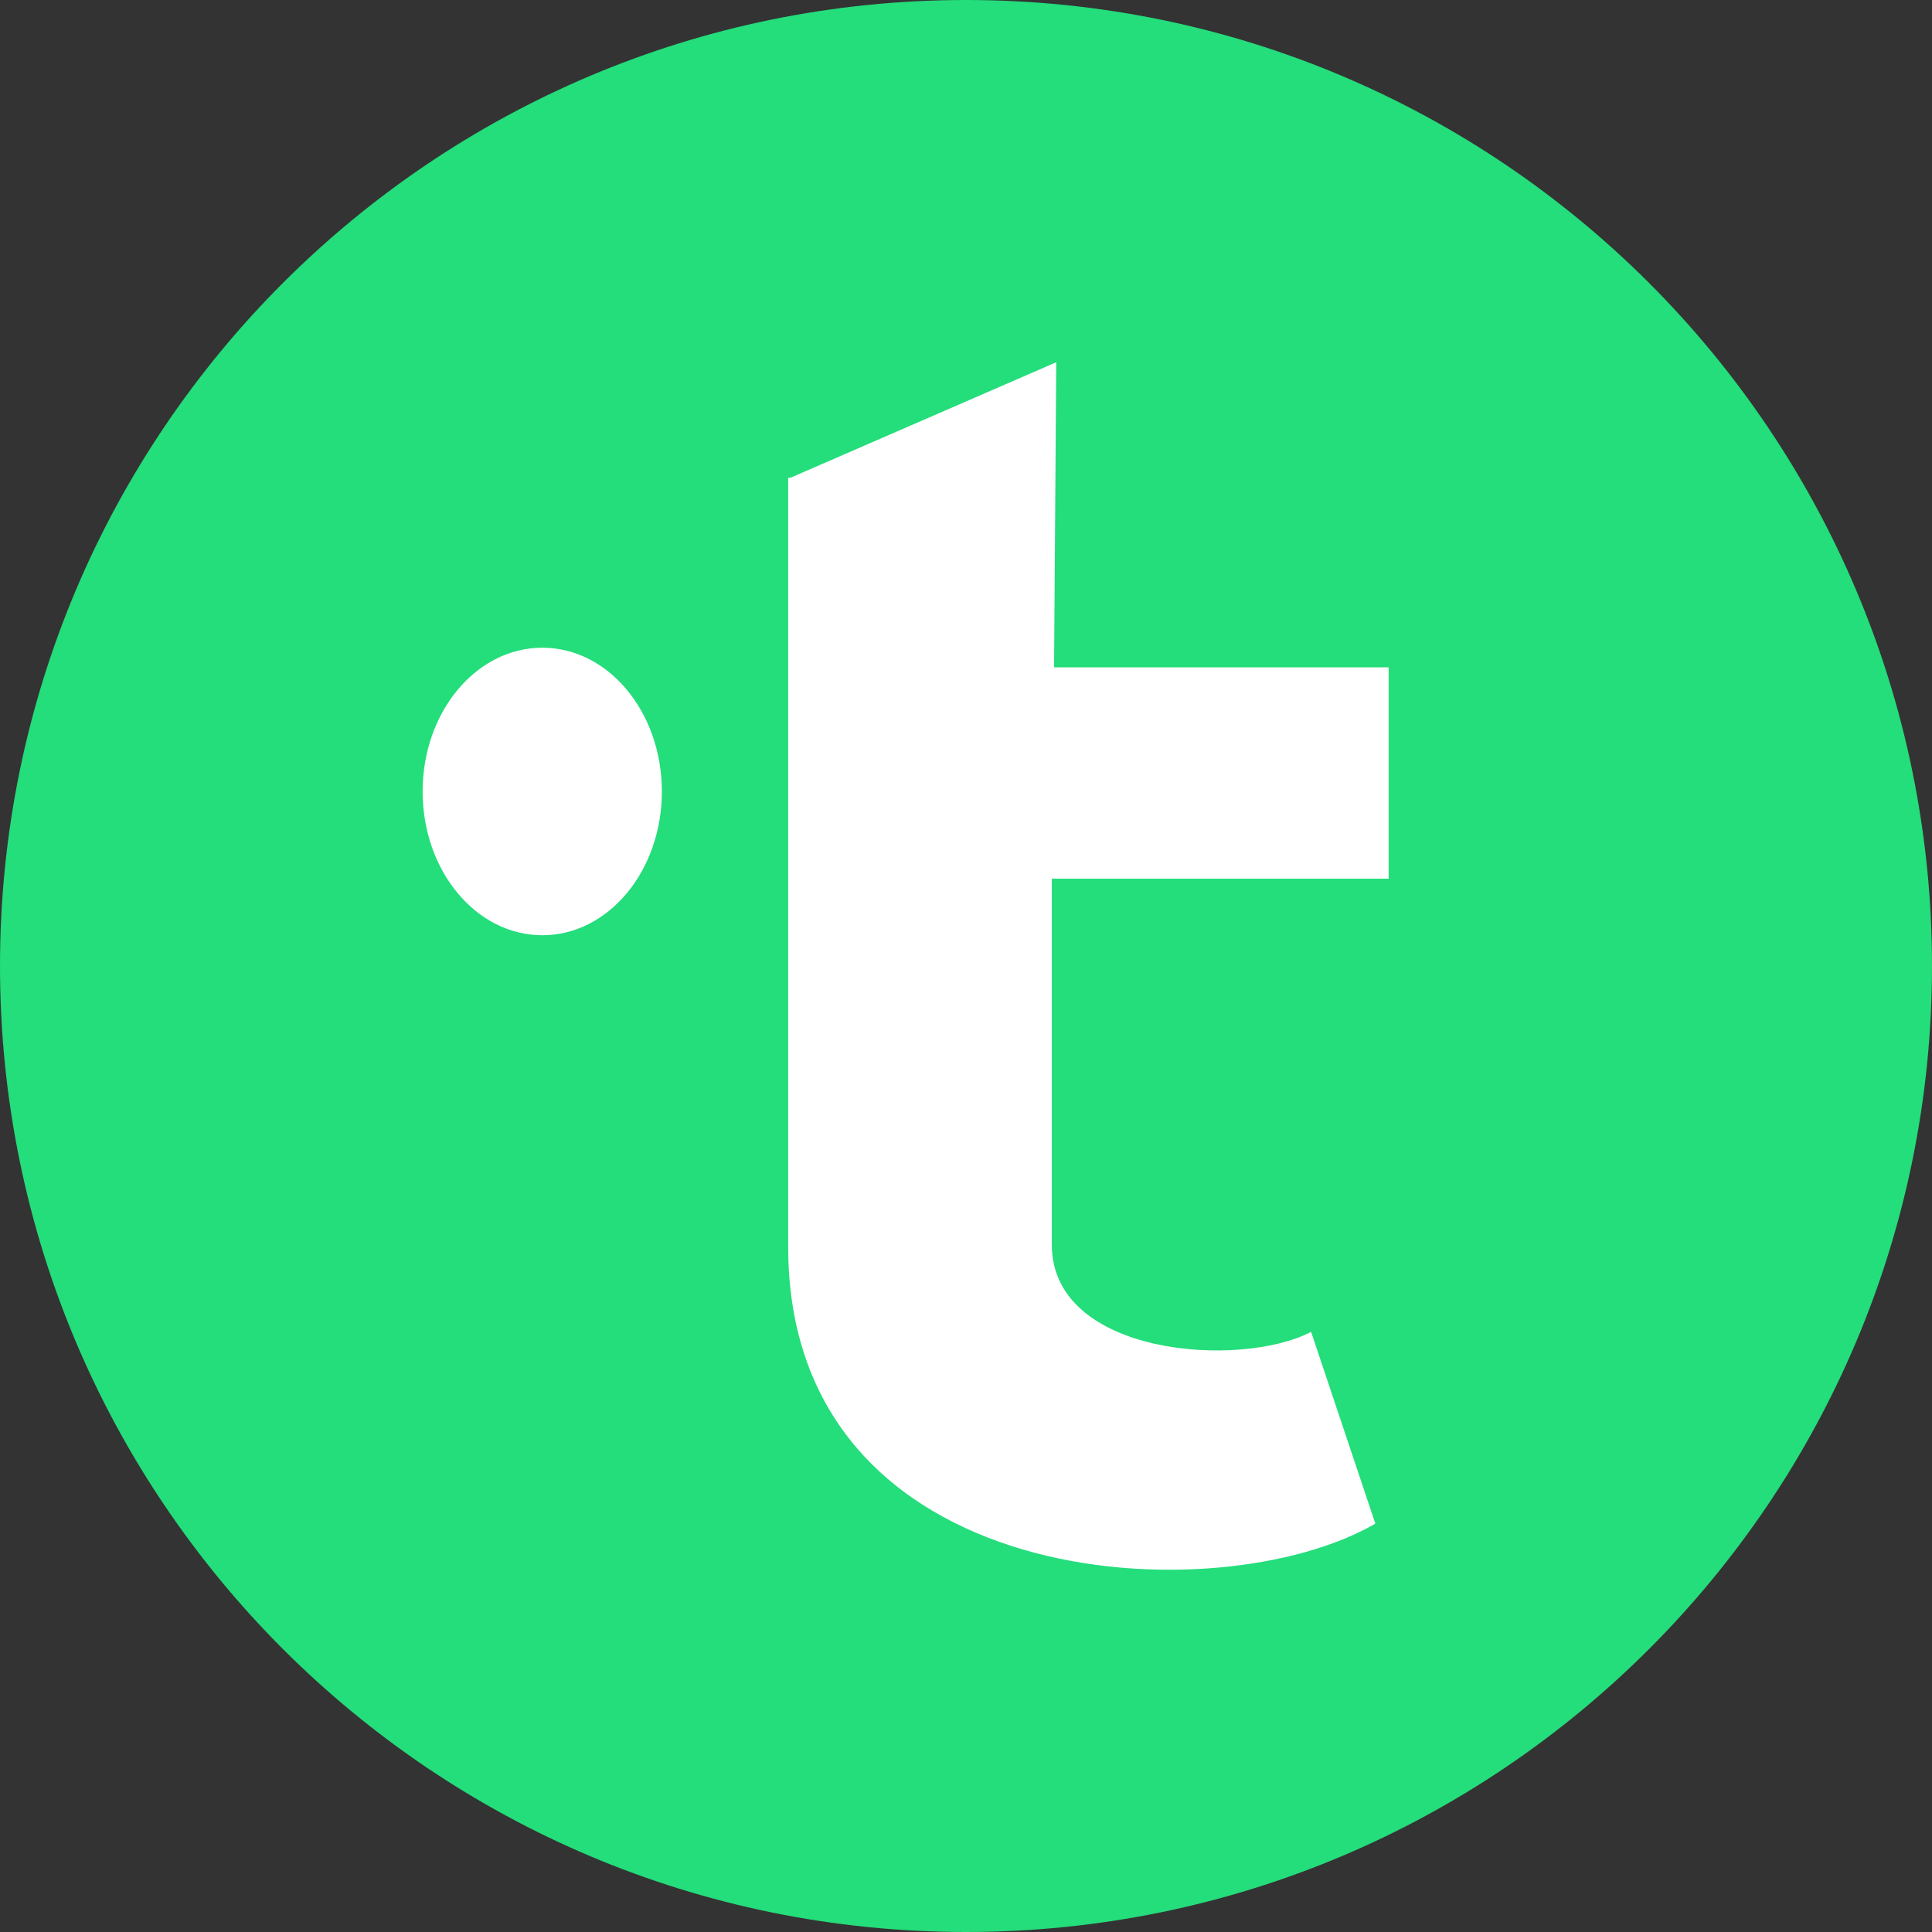 <svg width="24" height="24" viewBox="0 0 24 24" fill="none" xmlns="http://www.w3.org/2000/svg">
<rect x="0" y="0" width="24" height="24" fill="#333333" stroke="none"/>
<path d="M12 24C18.627 24 24 18.627 24 12C24 5.373 18.627 0 12 0C5.373 0 0 5.373 0 12C0 18.627 5.373 24 12 24Z" fill="#24DD7B"/>
<path d="M9.819 5.935L13.121 4.5L13.094 8.29H17.25V10.915H13.066V15.462C13.066 16.842 15.406 17.005 16.287 16.545L17.085 18.927C15.13 20.063 9.791 19.793 9.791 15.489V5.934H9.819V5.935ZM6.737 11.618C5.915 11.618 5.25 10.819 5.25 9.832C5.25 8.845 5.915 8.046 6.737 8.046C7.557 8.046 8.222 8.845 8.222 9.832C8.222 10.819 7.557 11.618 6.737 11.618Z" fill="white"/>
</svg>
